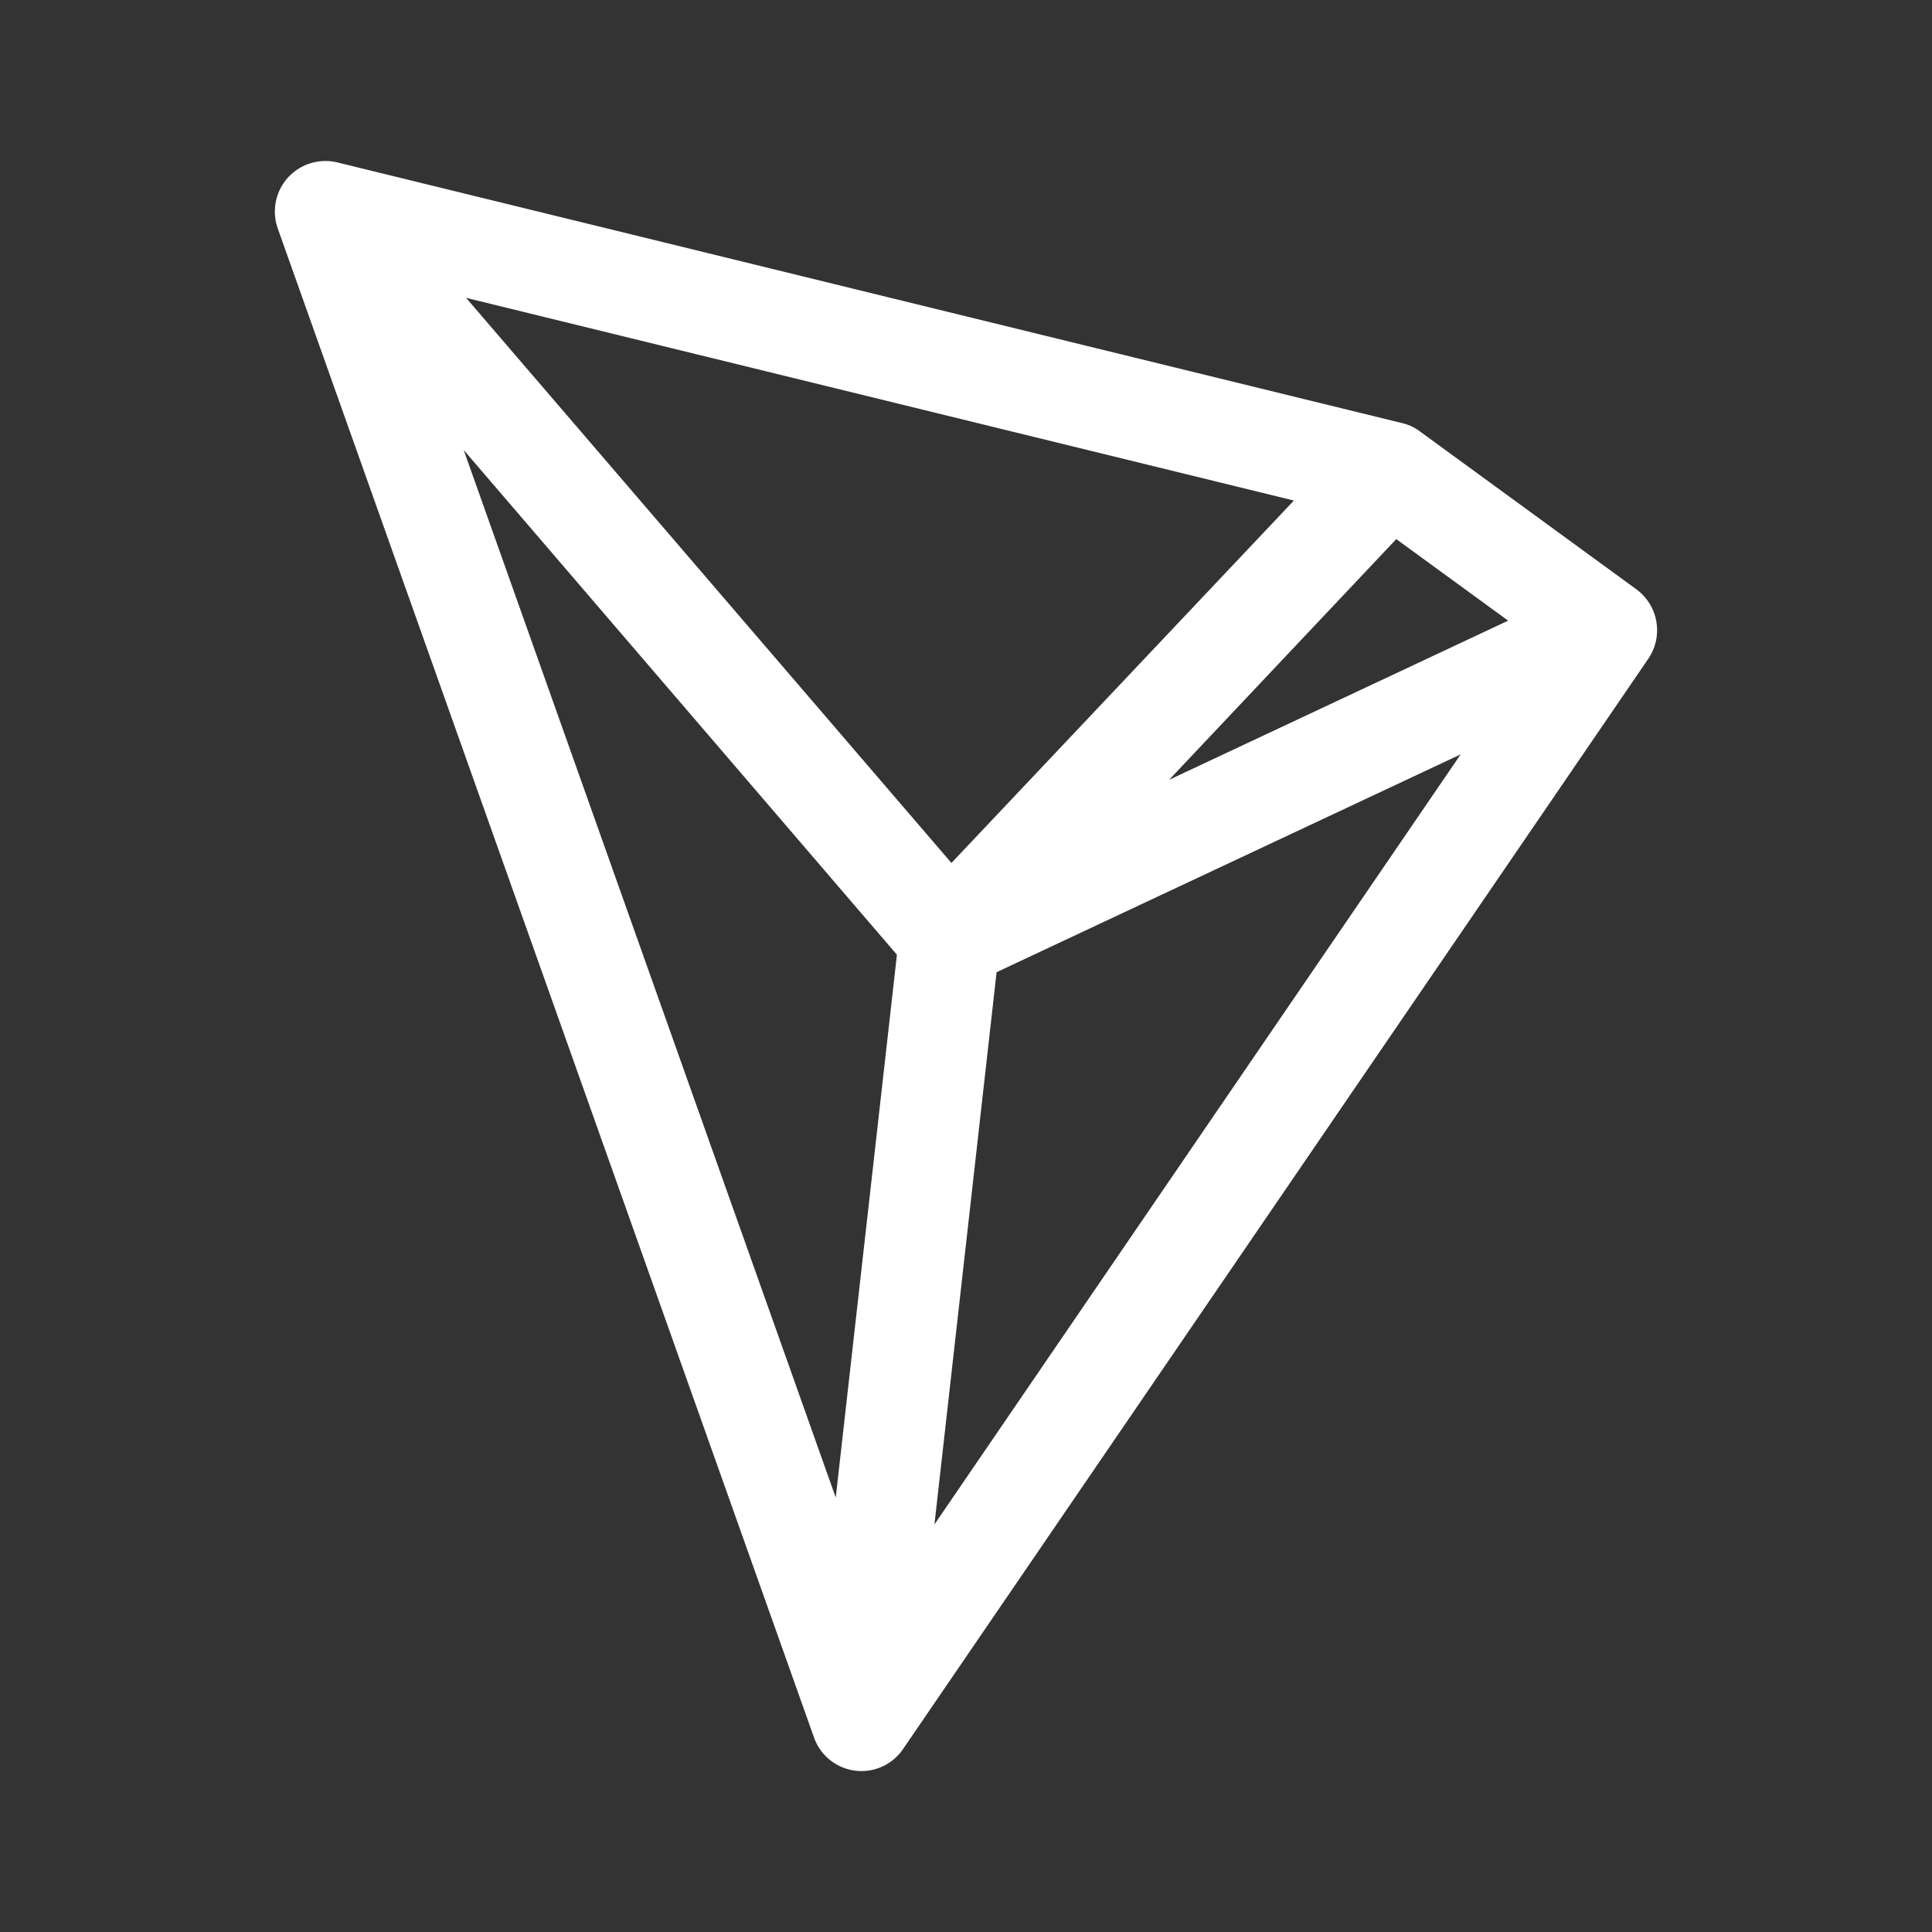 <svg xmlns="http://www.w3.org/2000/svg" width="24" height="24" fill="none" viewBox="0 0 24 24">
    <rect x="0" y="0" width="24" height="24" fill="#333333" stroke="none"/>
    <path fill="#fff" fill-rule="evenodd" d="M3.577 2.206a.63.63 0 0 1 .615-.188l13.226 3.238q.12.028.219.102l2.691 1.963a.63.63 0 0 1 .15.859l-9.259 13.546a.625.625 0 0 1-1.108-.145L3.45 2.837a.63.63 0 0 1 .126-.63M5.76 5.59l4.622 13.013.76-6.743zm6.62 6.487-.772 6.86 6.537-9.566zm6.355-4.367-4.212 1.977 2.822-2.99zm-2.662-1.492L5.79 3.7l6.029 7.02z" clip-rule="evenodd"/>
</svg>
